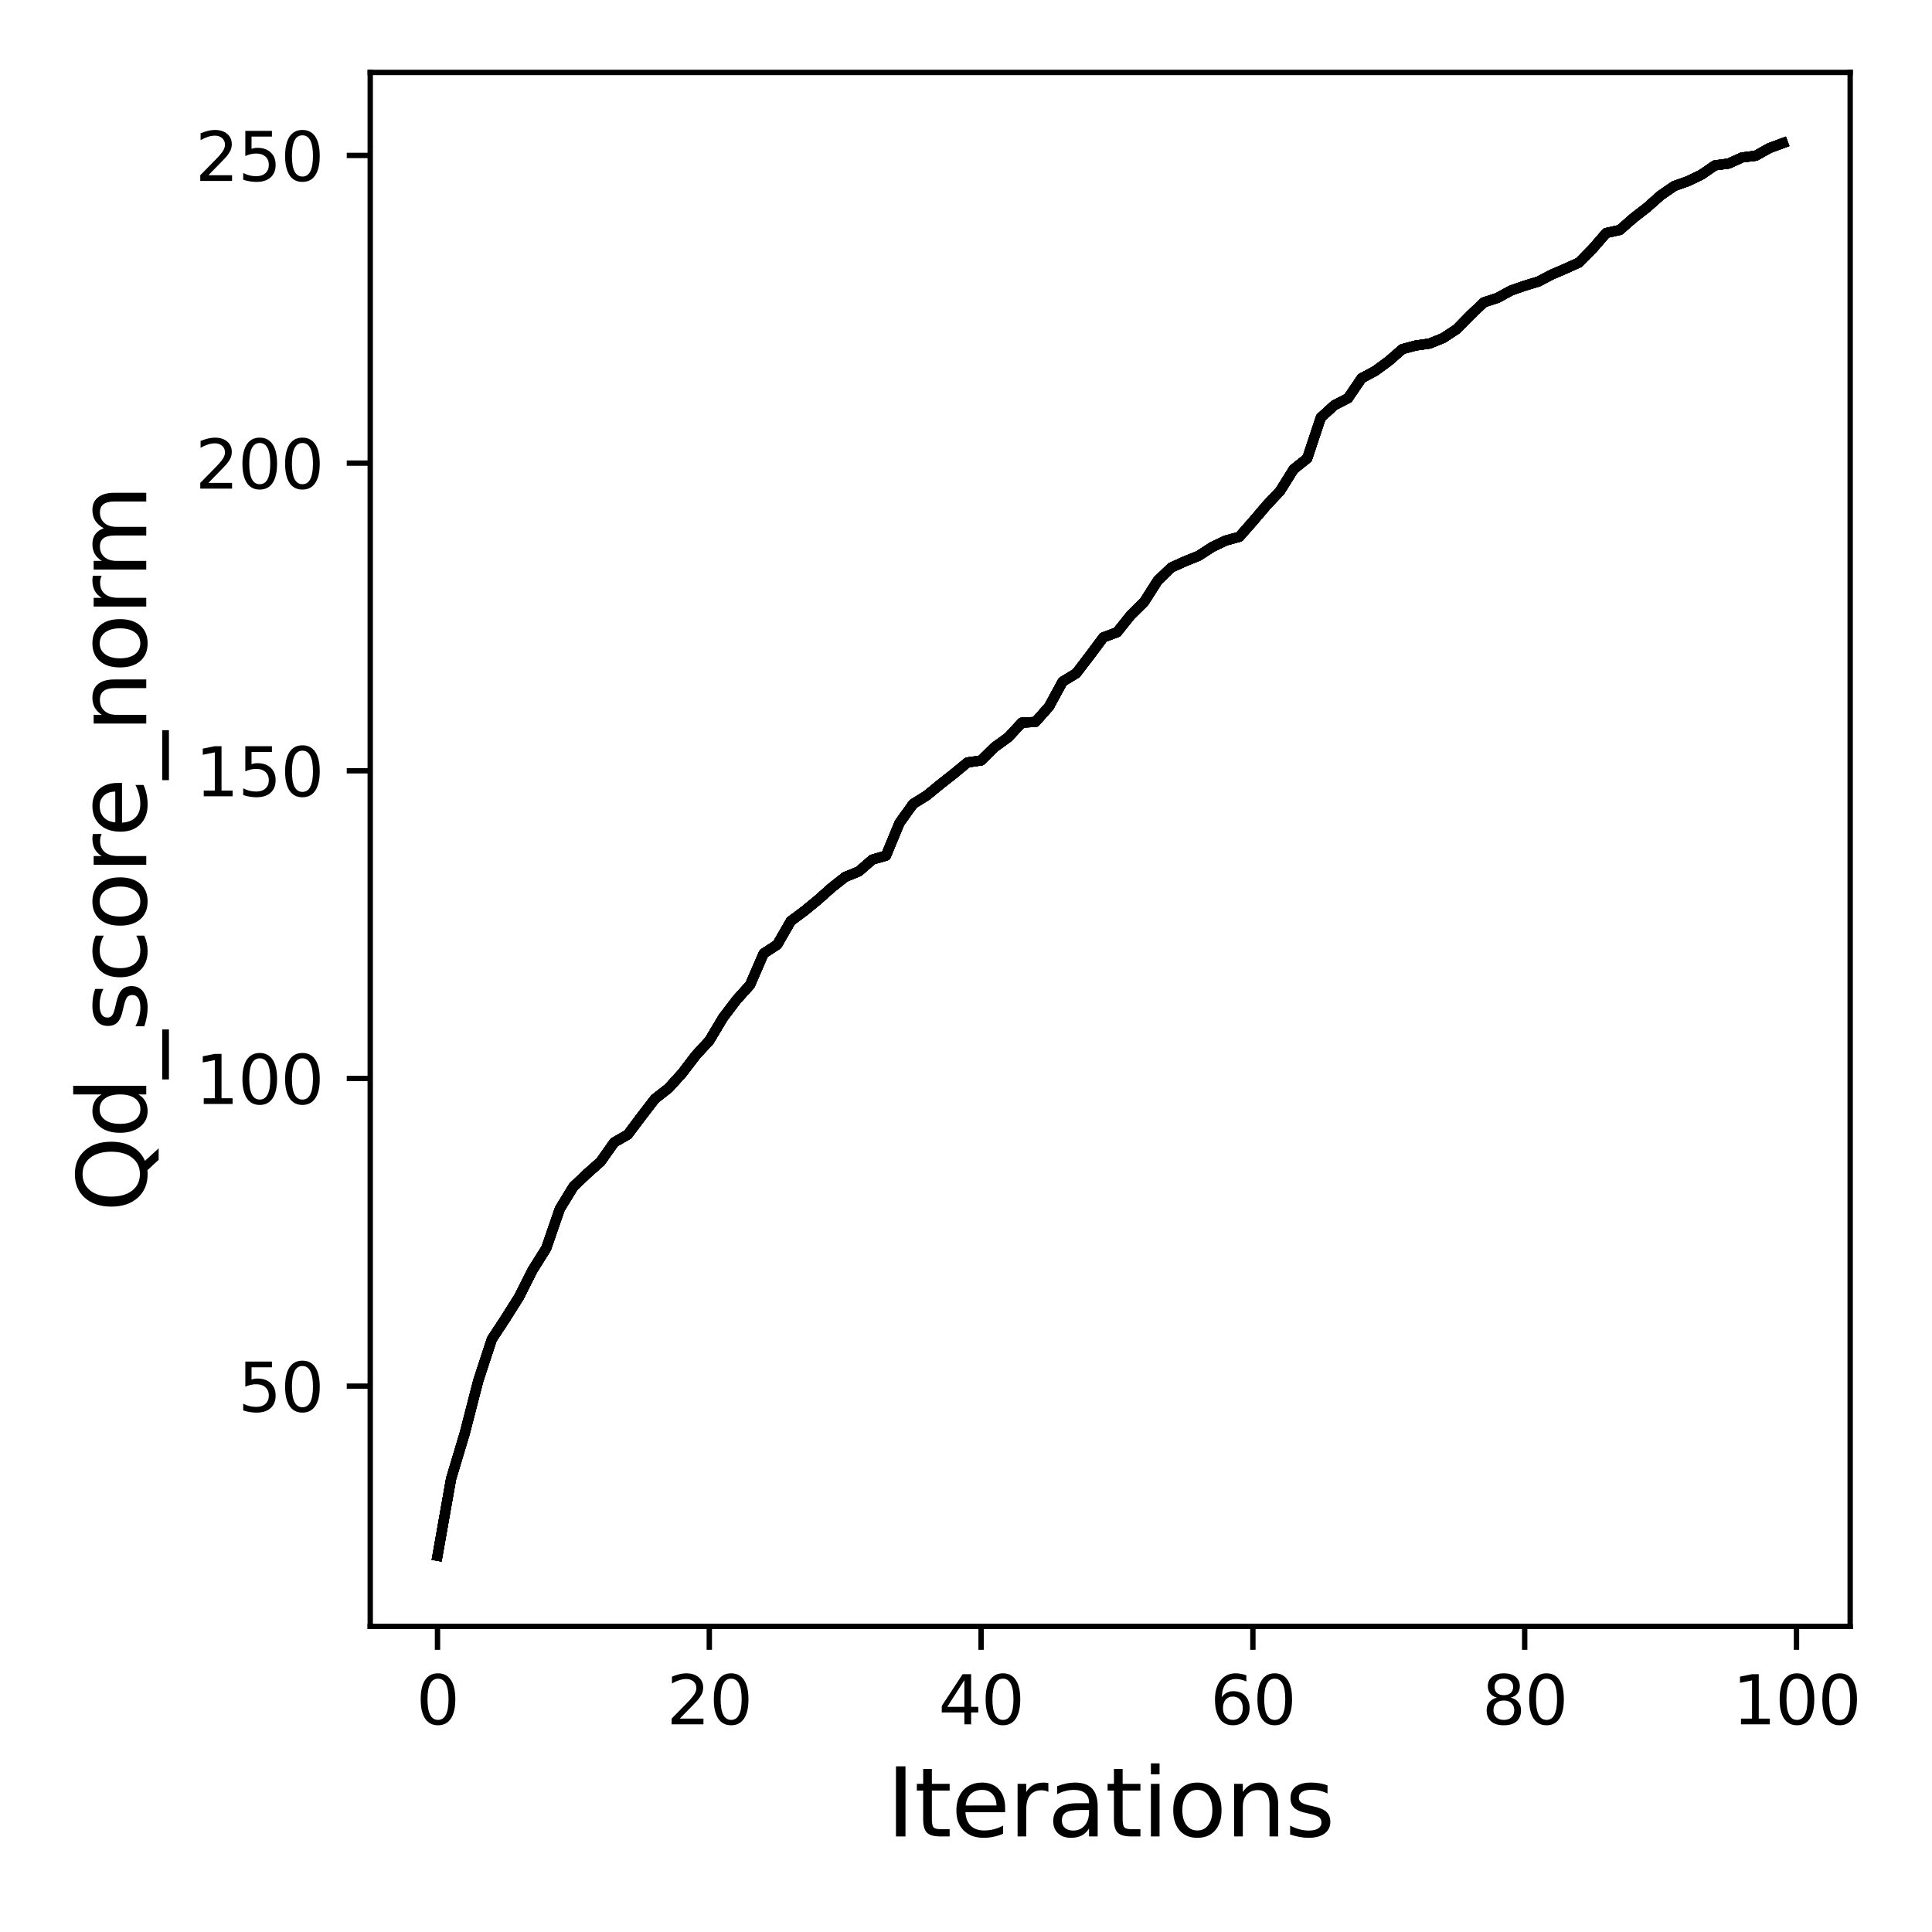 <?xml version="1.0" encoding="utf-8" standalone="no"?>
<!DOCTYPE svg PUBLIC "-//W3C//DTD SVG 1.1//EN"
  "http://www.w3.org/Graphics/SVG/1.1/DTD/svg11.dtd">
<svg xmlns:xlink="http://www.w3.org/1999/xlink" width="288pt" height="288pt" viewBox="0 0 288 288" xmlns="http://www.w3.org/2000/svg" version="1.1">
 <defs>
  <style type="text/css">*{stroke-linejoin: round; stroke-linecap: butt}</style>
 </defs>
 <g id="figure_1">
  <g id="patch_1">
   <path d="M 0 288 
L 288 288 
L 288 0 
L 0 0 
z
" style="fill: #ffffff"/>
  </g>
  <g id="axes_1">
   <g id="patch_2">
    <path d="M 55.19 242.44 
L 275.801 242.44 
L 275.801 10.8 
L 55.19 10.8 
z
" style="fill: #ffffff"/>
   </g>
   <g id="matplotlib.axis_1">
    <g id="xtick_1">
     <g id="line2d_1">
      <defs>
       <path id="mcd2c3b04ed" d="M 0 0 
L 0 3.5 
" style="stroke: #000000; stroke-width: 0.8"/>
      </defs>
      <g>
       <use xlink:href="#mcd2c3b04ed" x="65.218" y="242.44" style="stroke: #000000; stroke-width: 0.8"/>
      </g>
     </g>
     <g id="text_1">
      <!-- 0 -->
      <g transform="translate(62.037 257.038) scale(0.1 -0.1)">
       <defs>
        <path id="DejaVuSans-30" d="M 2034 4250 
Q 1547 4250 1301 3770 
Q 1056 3291 1056 2328 
Q 1056 1369 1301 889 
Q 1547 409 2034 409 
Q 2525 409 2770 889 
Q 3016 1369 3016 2328 
Q 3016 3291 2770 3770 
Q 2525 4250 2034 4250 
z
M 2034 4750 
Q 2819 4750 3233 4129 
Q 3647 3509 3647 2328 
Q 3647 1150 3233 529 
Q 2819 -91 2034 -91 
Q 1250 -91 836 529 
Q 422 1150 422 2328 
Q 422 3509 836 4129 
Q 1250 4750 2034 4750 
z
" transform="scale(0.016)"/>
       </defs>
       <use xlink:href="#DejaVuSans-30"/>
      </g>
     </g>
    </g>
    <g id="xtick_2">
     <g id="line2d_2">
      <g>
       <use xlink:href="#mcd2c3b04ed" x="105.734" y="242.44" style="stroke: #000000; stroke-width: 0.8"/>
      </g>
     </g>
     <g id="text_2">
      <!-- 20 -->
      <g transform="translate(99.371 257.038) scale(0.1 -0.1)">
       <defs>
        <path id="DejaVuSans-32" d="M 1228 531 
L 3431 531 
L 3431 0 
L 469 0 
L 469 531 
Q 828 903 1448 1529 
Q 2069 2156 2228 2338 
Q 2531 2678 2651 2914 
Q 2772 3150 2772 3378 
Q 2772 3750 2511 3984 
Q 2250 4219 1831 4219 
Q 1534 4219 1204 4116 
Q 875 4013 500 3803 
L 500 4441 
Q 881 4594 1212 4672 
Q 1544 4750 1819 4750 
Q 2544 4750 2975 4387 
Q 3406 4025 3406 3419 
Q 3406 3131 3298 2873 
Q 3191 2616 2906 2266 
Q 2828 2175 2409 1742 
Q 1991 1309 1228 531 
z
" transform="scale(0.016)"/>
       </defs>
       <use xlink:href="#DejaVuSans-32"/>
       <use xlink:href="#DejaVuSans-30" x="63.623"/>
      </g>
     </g>
    </g>
    <g id="xtick_3">
     <g id="line2d_3">
      <g>
       <use xlink:href="#mcd2c3b04ed" x="146.25" y="242.44" style="stroke: #000000; stroke-width: 0.8"/>
      </g>
     </g>
     <g id="text_3">
      <!-- 40 -->
      <g transform="translate(139.888 257.038) scale(0.1 -0.1)">
       <defs>
        <path id="DejaVuSans-34" d="M 2419 4116 
L 825 1625 
L 2419 1625 
L 2419 4116 
z
M 2253 4666 
L 3047 4666 
L 3047 1625 
L 3713 1625 
L 3713 1100 
L 3047 1100 
L 3047 0 
L 2419 0 
L 2419 1100 
L 313 1100 
L 313 1709 
L 2253 4666 
z
" transform="scale(0.016)"/>
       </defs>
       <use xlink:href="#DejaVuSans-34"/>
       <use xlink:href="#DejaVuSans-30" x="63.623"/>
      </g>
     </g>
    </g>
    <g id="xtick_4">
     <g id="line2d_4">
      <g>
       <use xlink:href="#mcd2c3b04ed" x="186.766" y="242.44" style="stroke: #000000; stroke-width: 0.8"/>
      </g>
     </g>
     <g id="text_4">
      <!-- 60 -->
      <g transform="translate(180.404 257.038) scale(0.1 -0.1)">
       <defs>
        <path id="DejaVuSans-36" d="M 2113 2584 
Q 1688 2584 1439 2293 
Q 1191 2003 1191 1497 
Q 1191 994 1439 701 
Q 1688 409 2113 409 
Q 2538 409 2786 701 
Q 3034 994 3034 1497 
Q 3034 2003 2786 2293 
Q 2538 2584 2113 2584 
z
M 3366 4563 
L 3366 3988 
Q 3128 4100 2886 4159 
Q 2644 4219 2406 4219 
Q 1781 4219 1451 3797 
Q 1122 3375 1075 2522 
Q 1259 2794 1537 2939 
Q 1816 3084 2150 3084 
Q 2853 3084 3261 2657 
Q 3669 2231 3669 1497 
Q 3669 778 3244 343 
Q 2819 -91 2113 -91 
Q 1303 -91 875 529 
Q 447 1150 447 2328 
Q 447 3434 972 4092 
Q 1497 4750 2381 4750 
Q 2619 4750 2861 4703 
Q 3103 4656 3366 4563 
z
" transform="scale(0.016)"/>
       </defs>
       <use xlink:href="#DejaVuSans-36"/>
       <use xlink:href="#DejaVuSans-30" x="63.623"/>
      </g>
     </g>
    </g>
    <g id="xtick_5">
     <g id="line2d_5">
      <g>
       <use xlink:href="#mcd2c3b04ed" x="227.283" y="242.44" style="stroke: #000000; stroke-width: 0.8"/>
      </g>
     </g>
     <g id="text_5">
      <!-- 80 -->
      <g transform="translate(220.92 257.038) scale(0.1 -0.1)">
       <defs>
        <path id="DejaVuSans-38" d="M 2034 2216 
Q 1584 2216 1326 1975 
Q 1069 1734 1069 1313 
Q 1069 891 1326 650 
Q 1584 409 2034 409 
Q 2484 409 2743 651 
Q 3003 894 3003 1313 
Q 3003 1734 2745 1975 
Q 2488 2216 2034 2216 
z
M 1403 2484 
Q 997 2584 770 2862 
Q 544 3141 544 3541 
Q 544 4100 942 4425 
Q 1341 4750 2034 4750 
Q 2731 4750 3128 4425 
Q 3525 4100 3525 3541 
Q 3525 3141 3298 2862 
Q 3072 2584 2669 2484 
Q 3125 2378 3379 2068 
Q 3634 1759 3634 1313 
Q 3634 634 3220 271 
Q 2806 -91 2034 -91 
Q 1263 -91 848 271 
Q 434 634 434 1313 
Q 434 1759 690 2068 
Q 947 2378 1403 2484 
z
M 1172 3481 
Q 1172 3119 1398 2916 
Q 1625 2713 2034 2713 
Q 2441 2713 2670 2916 
Q 2900 3119 2900 3481 
Q 2900 3844 2670 4047 
Q 2441 4250 2034 4250 
Q 1625 4250 1398 4047 
Q 1172 3844 1172 3481 
z
" transform="scale(0.016)"/>
       </defs>
       <use xlink:href="#DejaVuSans-38"/>
       <use xlink:href="#DejaVuSans-30" x="63.623"/>
      </g>
     </g>
    </g>
    <g id="xtick_6">
     <g id="line2d_6">
      <g>
       <use xlink:href="#mcd2c3b04ed" x="267.799" y="242.44" style="stroke: #000000; stroke-width: 0.8"/>
      </g>
     </g>
     <g id="text_6">
      <!-- 100 -->
      <g transform="translate(258.255 257.038) scale(0.1 -0.1)">
       <defs>
        <path id="DejaVuSans-31" d="M 794 531 
L 1825 531 
L 1825 4091 
L 703 3866 
L 703 4441 
L 1819 4666 
L 2450 4666 
L 2450 531 
L 3481 531 
L 3481 0 
L 794 0 
L 794 531 
z
" transform="scale(0.016)"/>
       </defs>
       <use xlink:href="#DejaVuSans-31"/>
       <use xlink:href="#DejaVuSans-30" x="63.623"/>
       <use xlink:href="#DejaVuSans-30" x="127.246"/>
      </g>
     </g>
    </g>
    <g id="text_7">
     <!-- Iterations -->
     <g transform="translate(132.157 273.756) scale(0.14 -0.14)">
      <defs>
       <path id="DejaVuSans-49" d="M 628 4666 
L 1259 4666 
L 1259 0 
L 628 0 
L 628 4666 
z
" transform="scale(0.016)"/>
       <path id="DejaVuSans-74" d="M 1172 4494 
L 1172 3500 
L 2356 3500 
L 2356 3053 
L 1172 3053 
L 1172 1153 
Q 1172 725 1289 603 
Q 1406 481 1766 481 
L 2356 481 
L 2356 0 
L 1766 0 
Q 1100 0 847 248 
Q 594 497 594 1153 
L 594 3053 
L 172 3053 
L 172 3500 
L 594 3500 
L 594 4494 
L 1172 4494 
z
" transform="scale(0.016)"/>
       <path id="DejaVuSans-65" d="M 3597 1894 
L 3597 1613 
L 953 1613 
Q 991 1019 1311 708 
Q 1631 397 2203 397 
Q 2534 397 2845 478 
Q 3156 559 3463 722 
L 3463 178 
Q 3153 47 2828 -22 
Q 2503 -91 2169 -91 
Q 1331 -91 842 396 
Q 353 884 353 1716 
Q 353 2575 817 3079 
Q 1281 3584 2069 3584 
Q 2775 3584 3186 3129 
Q 3597 2675 3597 1894 
z
M 3022 2063 
Q 3016 2534 2758 2815 
Q 2500 3097 2075 3097 
Q 1594 3097 1305 2825 
Q 1016 2553 972 2059 
L 3022 2063 
z
" transform="scale(0.016)"/>
       <path id="DejaVuSans-72" d="M 2631 2963 
Q 2534 3019 2420 3045 
Q 2306 3072 2169 3072 
Q 1681 3072 1420 2755 
Q 1159 2438 1159 1844 
L 1159 0 
L 581 0 
L 581 3500 
L 1159 3500 
L 1159 2956 
Q 1341 3275 1631 3429 
Q 1922 3584 2338 3584 
Q 2397 3584 2469 3576 
Q 2541 3569 2628 3553 
L 2631 2963 
z
" transform="scale(0.016)"/>
       <path id="DejaVuSans-61" d="M 2194 1759 
Q 1497 1759 1228 1600 
Q 959 1441 959 1056 
Q 959 750 1161 570 
Q 1363 391 1709 391 
Q 2188 391 2477 730 
Q 2766 1069 2766 1631 
L 2766 1759 
L 2194 1759 
z
M 3341 1997 
L 3341 0 
L 2766 0 
L 2766 531 
Q 2569 213 2275 61 
Q 1981 -91 1556 -91 
Q 1019 -91 701 211 
Q 384 513 384 1019 
Q 384 1609 779 1909 
Q 1175 2209 1959 2209 
L 2766 2209 
L 2766 2266 
Q 2766 2663 2505 2880 
Q 2244 3097 1772 3097 
Q 1472 3097 1187 3025 
Q 903 2953 641 2809 
L 641 3341 
Q 956 3463 1253 3523 
Q 1550 3584 1831 3584 
Q 2591 3584 2966 3190 
Q 3341 2797 3341 1997 
z
" transform="scale(0.016)"/>
       <path id="DejaVuSans-69" d="M 603 3500 
L 1178 3500 
L 1178 0 
L 603 0 
L 603 3500 
z
M 603 4863 
L 1178 4863 
L 1178 4134 
L 603 4134 
L 603 4863 
z
" transform="scale(0.016)"/>
       <path id="DejaVuSans-6f" d="M 1959 3097 
Q 1497 3097 1228 2736 
Q 959 2375 959 1747 
Q 959 1119 1226 758 
Q 1494 397 1959 397 
Q 2419 397 2687 759 
Q 2956 1122 2956 1747 
Q 2956 2369 2687 2733 
Q 2419 3097 1959 3097 
z
M 1959 3584 
Q 2709 3584 3137 3096 
Q 3566 2609 3566 1747 
Q 3566 888 3137 398 
Q 2709 -91 1959 -91 
Q 1206 -91 779 398 
Q 353 888 353 1747 
Q 353 2609 779 3096 
Q 1206 3584 1959 3584 
z
" transform="scale(0.016)"/>
       <path id="DejaVuSans-6e" d="M 3513 2113 
L 3513 0 
L 2938 0 
L 2938 2094 
Q 2938 2591 2744 2837 
Q 2550 3084 2163 3084 
Q 1697 3084 1428 2787 
Q 1159 2491 1159 1978 
L 1159 0 
L 581 0 
L 581 3500 
L 1159 3500 
L 1159 2956 
Q 1366 3272 1645 3428 
Q 1925 3584 2291 3584 
Q 2894 3584 3203 3211 
Q 3513 2838 3513 2113 
z
" transform="scale(0.016)"/>
       <path id="DejaVuSans-73" d="M 2834 3397 
L 2834 2853 
Q 2591 2978 2328 3040 
Q 2066 3103 1784 3103 
Q 1356 3103 1142 2972 
Q 928 2841 928 2578 
Q 928 2378 1081 2264 
Q 1234 2150 1697 2047 
L 1894 2003 
Q 2506 1872 2764 1633 
Q 3022 1394 3022 966 
Q 3022 478 2636 193 
Q 2250 -91 1575 -91 
Q 1294 -91 989 -36 
Q 684 19 347 128 
L 347 722 
Q 666 556 975 473 
Q 1284 391 1588 391 
Q 1994 391 2212 530 
Q 2431 669 2431 922 
Q 2431 1156 2273 1281 
Q 2116 1406 1581 1522 
L 1381 1569 
Q 847 1681 609 1914 
Q 372 2147 372 2553 
Q 372 3047 722 3315 
Q 1072 3584 1716 3584 
Q 2034 3584 2315 3537 
Q 2597 3491 2834 3397 
z
" transform="scale(0.016)"/>
      </defs>
      <use xlink:href="#DejaVuSans-49"/>
      <use xlink:href="#DejaVuSans-74" x="29.492"/>
      <use xlink:href="#DejaVuSans-65" x="68.701"/>
      <use xlink:href="#DejaVuSans-72" x="130.225"/>
      <use xlink:href="#DejaVuSans-61" x="171.338"/>
      <use xlink:href="#DejaVuSans-74" x="232.617"/>
      <use xlink:href="#DejaVuSans-69" x="271.826"/>
      <use xlink:href="#DejaVuSans-6f" x="299.609"/>
      <use xlink:href="#DejaVuSans-6e" x="360.791"/>
      <use xlink:href="#DejaVuSans-73" x="424.17"/>
     </g>
    </g>
   </g>
   <g id="matplotlib.axis_2">
    <g id="ytick_1">
     <g id="line2d_7">
      <defs>
       <path id="m777d949493" d="M 0 0 
L -3.5 0 
" style="stroke: #000000; stroke-width: 0.8"/>
      </defs>
      <g>
       <use xlink:href="#m777d949493" x="55.19" y="206.63" style="stroke: #000000; stroke-width: 0.8"/>
      </g>
     </g>
     <g id="text_8">
      <!-- 50 -->
      <g transform="translate(35.465 210.43) scale(0.1 -0.1)">
       <defs>
        <path id="DejaVuSans-35" d="M 691 4666 
L 3169 4666 
L 3169 4134 
L 1269 4134 
L 1269 2991 
Q 1406 3038 1543 3061 
Q 1681 3084 1819 3084 
Q 2600 3084 3056 2656 
Q 3513 2228 3513 1497 
Q 3513 744 3044 326 
Q 2575 -91 1722 -91 
Q 1428 -91 1123 -41 
Q 819 9 494 109 
L 494 744 
Q 775 591 1075 516 
Q 1375 441 1709 441 
Q 2250 441 2565 725 
Q 2881 1009 2881 1497 
Q 2881 1984 2565 2268 
Q 2250 2553 1709 2553 
Q 1456 2553 1204 2497 
Q 953 2441 691 2322 
L 691 4666 
z
" transform="scale(0.016)"/>
       </defs>
       <use xlink:href="#DejaVuSans-35"/>
       <use xlink:href="#DejaVuSans-30" x="63.623"/>
      </g>
     </g>
    </g>
    <g id="ytick_2">
     <g id="line2d_8">
      <g>
       <use xlink:href="#m777d949493" x="55.19" y="160.766" style="stroke: #000000; stroke-width: 0.8"/>
      </g>
     </g>
     <g id="text_9">
      <!-- 100 -->
      <g transform="translate(29.102 164.565) scale(0.1 -0.1)">
       <use xlink:href="#DejaVuSans-31"/>
       <use xlink:href="#DejaVuSans-30" x="63.623"/>
       <use xlink:href="#DejaVuSans-30" x="127.246"/>
      </g>
     </g>
    </g>
    <g id="ytick_3">
     <g id="line2d_9">
      <g>
       <use xlink:href="#m777d949493" x="55.19" y="114.902" style="stroke: #000000; stroke-width: 0.8"/>
      </g>
     </g>
     <g id="text_10">
      <!-- 150 -->
      <g transform="translate(29.102 118.701) scale(0.1 -0.1)">
       <use xlink:href="#DejaVuSans-31"/>
       <use xlink:href="#DejaVuSans-35" x="63.623"/>
       <use xlink:href="#DejaVuSans-30" x="127.246"/>
      </g>
     </g>
    </g>
    <g id="ytick_4">
     <g id="line2d_10">
      <g>
       <use xlink:href="#m777d949493" x="55.19" y="69.037" style="stroke: #000000; stroke-width: 0.8"/>
      </g>
     </g>
     <g id="text_11">
      <!-- 200 -->
      <g transform="translate(29.102 72.836) scale(0.1 -0.1)">
       <use xlink:href="#DejaVuSans-32"/>
       <use xlink:href="#DejaVuSans-30" x="63.623"/>
       <use xlink:href="#DejaVuSans-30" x="127.246"/>
      </g>
     </g>
    </g>
    <g id="ytick_5">
     <g id="line2d_11">
      <g>
       <use xlink:href="#m777d949493" x="55.19" y="23.173" style="stroke: #000000; stroke-width: 0.8"/>
      </g>
     </g>
     <g id="text_12">
      <!-- 250 -->
      <g transform="translate(29.102 26.972) scale(0.1 -0.1)">
       <use xlink:href="#DejaVuSans-32"/>
       <use xlink:href="#DejaVuSans-35" x="63.623"/>
       <use xlink:href="#DejaVuSans-30" x="127.246"/>
      </g>
     </g>
    </g>
    <g id="text_13">
     <!-- Qd_score_norm -->
     <g transform="translate(21.802 180.673) rotate(-90) scale(0.14 -0.14)">
      <defs>
       <path id="DejaVuSans-51" d="M 2522 4238 
Q 1834 4238 1429 3725 
Q 1025 3213 1025 2328 
Q 1025 1447 1429 934 
Q 1834 422 2522 422 
Q 3209 422 3611 934 
Q 4013 1447 4013 2328 
Q 4013 3213 3611 3725 
Q 3209 4238 2522 4238 
z
M 3406 84 
L 4238 -825 
L 3475 -825 
L 2784 -78 
Q 2681 -84 2626 -87 
Q 2572 -91 2522 -91 
Q 1538 -91 948 567 
Q 359 1225 359 2328 
Q 359 3434 948 4092 
Q 1538 4750 2522 4750 
Q 3503 4750 4090 4092 
Q 4678 3434 4678 2328 
Q 4678 1516 4351 937 
Q 4025 359 3406 84 
z
" transform="scale(0.016)"/>
       <path id="DejaVuSans-64" d="M 2906 2969 
L 2906 4863 
L 3481 4863 
L 3481 0 
L 2906 0 
L 2906 525 
Q 2725 213 2448 61 
Q 2172 -91 1784 -91 
Q 1150 -91 751 415 
Q 353 922 353 1747 
Q 353 2572 751 3078 
Q 1150 3584 1784 3584 
Q 2172 3584 2448 3432 
Q 2725 3281 2906 2969 
z
M 947 1747 
Q 947 1113 1208 752 
Q 1469 391 1925 391 
Q 2381 391 2643 752 
Q 2906 1113 2906 1747 
Q 2906 2381 2643 2742 
Q 2381 3103 1925 3103 
Q 1469 3103 1208 2742 
Q 947 2381 947 1747 
z
" transform="scale(0.016)"/>
       <path id="DejaVuSans-5f" d="M 3263 -1063 
L 3263 -1509 
L -63 -1509 
L -63 -1063 
L 3263 -1063 
z
" transform="scale(0.016)"/>
       <path id="DejaVuSans-63" d="M 3122 3366 
L 3122 2828 
Q 2878 2963 2633 3030 
Q 2388 3097 2138 3097 
Q 1578 3097 1268 2742 
Q 959 2388 959 1747 
Q 959 1106 1268 751 
Q 1578 397 2138 397 
Q 2388 397 2633 464 
Q 2878 531 3122 666 
L 3122 134 
Q 2881 22 2623 -34 
Q 2366 -91 2075 -91 
Q 1284 -91 818 406 
Q 353 903 353 1747 
Q 353 2603 823 3093 
Q 1294 3584 2113 3584 
Q 2378 3584 2631 3529 
Q 2884 3475 3122 3366 
z
" transform="scale(0.016)"/>
       <path id="DejaVuSans-6d" d="M 3328 2828 
Q 3544 3216 3844 3400 
Q 4144 3584 4550 3584 
Q 5097 3584 5394 3201 
Q 5691 2819 5691 2113 
L 5691 0 
L 5113 0 
L 5113 2094 
Q 5113 2597 4934 2840 
Q 4756 3084 4391 3084 
Q 3944 3084 3684 2787 
Q 3425 2491 3425 1978 
L 3425 0 
L 2847 0 
L 2847 2094 
Q 2847 2600 2669 2842 
Q 2491 3084 2119 3084 
Q 1678 3084 1418 2786 
Q 1159 2488 1159 1978 
L 1159 0 
L 581 0 
L 581 3500 
L 1159 3500 
L 1159 2956 
Q 1356 3278 1631 3431 
Q 1906 3584 2284 3584 
Q 2666 3584 2933 3390 
Q 3200 3197 3328 2828 
z
" transform="scale(0.016)"/>
      </defs>
      <use xlink:href="#DejaVuSans-51"/>
      <use xlink:href="#DejaVuSans-64" x="78.711"/>
      <use xlink:href="#DejaVuSans-5f" x="142.188"/>
      <use xlink:href="#DejaVuSans-73" x="192.188"/>
      <use xlink:href="#DejaVuSans-63" x="244.287"/>
      <use xlink:href="#DejaVuSans-6f" x="299.268"/>
      <use xlink:href="#DejaVuSans-72" x="360.449"/>
      <use xlink:href="#DejaVuSans-65" x="399.312"/>
      <use xlink:href="#DejaVuSans-5f" x="460.836"/>
      <use xlink:href="#DejaVuSans-6e" x="510.836"/>
      <use xlink:href="#DejaVuSans-6f" x="574.215"/>
      <use xlink:href="#DejaVuSans-72" x="635.396"/>
      <use xlink:href="#DejaVuSans-6d" x="674.76"/>
     </g>
    </g>
   </g>
   <g id="line2d_12">
    <path d="M 65.218 231.911 
L 67.244 220.436 
L 69.269 213.694 
L 71.295 205.823 
L 73.321 199.632 
L 75.347 196.549 
L 77.373 193.33 
L 79.398 189.312 
L 81.424 186.083 
L 83.45 180.213 
L 85.476 176.892 
L 87.502 174.966 
L 89.528 173.168 
L 91.553 170.297 
L 93.579 169.132 
L 95.605 166.435 
L 97.631 163.802 
L 99.657 162.215 
L 101.682 159.986 
L 103.708 157.326 
L 105.734 155.134 
L 107.76 151.74 
L 109.786 149.061 
L 111.811 146.814 
L 113.837 142.136 
L 115.863 140.815 
L 117.889 137.293 
L 119.915 135.788 
L 121.94 134.128 
L 123.966 132.321 
L 125.992 130.725 
L 128.018 129.899 
L 130.044 128.138 
L 132.07 127.551 
L 134.095 122.662 
L 136.121 119.837 
L 138.147 118.58 
L 140.173 116.92 
L 142.199 115.324 
L 144.224 113.654 
L 146.25 113.361 
L 148.276 111.37 
L 150.302 109.902 
L 152.328 107.719 
L 154.353 107.618 
L 156.379 105.325 
L 158.405 101.601 
L 160.431 100.372 
L 162.457 97.721 
L 164.483 95.006 
L 166.508 94.253 
L 168.534 91.731 
L 170.56 89.722 
L 172.586 86.539 
L 174.612 84.594 
L 176.637 83.677 
L 178.663 82.861 
L 180.689 81.549 
L 182.715 80.577 
L 184.741 80.026 
L 186.766 77.724 
L 188.792 75.339 
L 190.818 73.193 
L 192.844 69.945 
L 194.87 68.322 
L 196.896 62.24 
L 198.921 60.396 
L 200.947 59.36 
L 202.973 56.379 
L 204.999 55.296 
L 207.025 53.81 
L 209.05 52.04 
L 211.076 51.499 
L 213.102 51.214 
L 215.128 50.389 
L 217.154 49.059 
L 219.179 46.995 
L 221.205 45.069 
L 223.231 44.408 
L 225.257 43.298 
L 227.283 42.592 
L 229.308 41.977 
L 231.334 40.922 
L 233.36 40.051 
L 235.386 39.134 
L 237.412 37.07 
L 239.438 34.731 
L 241.463 34.281 
L 243.489 32.502 
L 245.515 30.933 
L 247.541 29.135 
L 249.567 27.732 
L 251.592 27.016 
L 253.618 26.044 
L 255.644 24.65 
L 257.67 24.384 
L 259.696 23.466 
L 261.721 23.219 
L 263.747 22.081 
L 265.773 21.329 
" clip-path="url(#pfa94d368e6)" style="fill: none; stroke: #000000; stroke-width: 1.5; stroke-linecap: square"/>
   </g>
   <g id="line2d_13">
    <path d="M 65.218 231.911 
L 67.244 220.436 
L 69.269 213.694 
L 71.295 205.823 
L 73.321 199.632 
L 75.347 196.549 
L 77.373 193.33 
L 79.398 189.312 
L 81.424 186.083 
L 83.45 180.213 
L 85.476 176.892 
L 87.502 174.966 
L 89.528 173.168 
L 91.553 170.297 
L 93.579 169.132 
L 95.605 166.435 
L 97.631 163.802 
L 99.657 162.215 
L 101.682 159.986 
L 103.708 157.326 
L 105.734 155.134 
L 107.76 151.74 
L 109.786 149.061 
L 111.811 146.814 
L 113.837 142.136 
L 115.863 140.815 
L 117.889 137.293 
L 119.915 135.788 
L 121.94 134.128 
L 123.966 132.321 
L 125.992 130.725 
L 128.018 129.899 
L 130.044 128.138 
L 132.07 127.551 
L 134.095 122.662 
L 136.121 119.837 
L 138.147 118.58 
L 140.173 116.92 
L 142.199 115.324 
L 144.224 113.654 
L 146.25 113.361 
L 148.276 111.37 
L 150.302 109.902 
L 152.328 107.719 
L 154.353 107.618 
L 156.379 105.325 
L 158.405 101.601 
L 160.431 100.372 
L 162.457 97.721 
L 164.483 95.006 
L 166.508 94.253 
L 168.534 91.731 
L 170.56 89.722 
L 172.586 86.539 
L 174.612 84.594 
L 176.637 83.677 
L 178.663 82.861 
L 180.689 81.549 
L 182.715 80.577 
L 184.741 80.026 
L 186.766 77.724 
L 188.792 75.339 
L 190.818 73.193 
L 192.844 69.945 
L 194.87 68.322 
L 196.896 62.24 
L 198.921 60.396 
L 200.947 59.36 
L 202.973 56.379 
L 204.999 55.296 
L 207.025 53.81 
L 209.05 52.04 
L 211.076 51.499 
L 213.102 51.214 
L 215.128 50.389 
L 217.154 49.059 
L 219.179 46.995 
L 221.205 45.069 
L 223.231 44.408 
L 225.257 43.298 
L 227.283 42.592 
L 229.308 41.977 
L 231.334 40.922 
L 233.36 40.051 
L 235.386 39.134 
L 237.412 37.07 
L 239.438 34.731 
L 241.463 34.281 
L 243.489 32.502 
L 245.515 30.933 
L 247.541 29.135 
L 249.567 27.732 
L 251.592 27.016 
L 253.618 26.044 
L 255.644 24.65 
L 257.67 24.384 
L 259.696 23.466 
L 261.721 23.219 
L 263.747 22.081 
L 265.773 21.329 
" clip-path="url(#pfa94d368e6)" style="fill: none; stroke: #000000; stroke-width: 1.5; stroke-linecap: square"/>
   </g>
   <g id="line2d_14">
    <path d="M 65.218 231.911 
L 67.244 220.436 
L 69.269 213.694 
L 71.295 205.823 
L 73.321 199.632 
L 75.347 196.549 
L 77.373 193.33 
L 79.398 189.312 
L 81.424 186.083 
L 83.45 180.213 
L 85.476 176.892 
L 87.502 174.966 
L 89.528 173.168 
L 91.553 170.297 
L 93.579 169.132 
L 95.605 166.435 
L 97.631 163.802 
L 99.657 162.215 
L 101.682 159.986 
L 103.708 157.326 
L 105.734 155.134 
L 107.76 151.74 
L 109.786 149.061 
L 111.811 146.814 
L 113.837 142.136 
L 115.863 140.815 
L 117.889 137.293 
L 119.915 135.788 
L 121.94 134.128 
L 123.966 132.321 
L 125.992 130.725 
L 128.018 129.899 
L 130.044 128.138 
L 132.07 127.551 
L 134.095 122.662 
L 136.121 119.837 
L 138.147 118.58 
L 140.173 116.92 
L 142.199 115.324 
L 144.224 113.654 
L 146.25 113.361 
L 148.276 111.37 
L 150.302 109.902 
L 152.328 107.719 
L 154.353 107.618 
L 156.379 105.325 
L 158.405 101.601 
L 160.431 100.372 
L 162.457 97.721 
L 164.483 95.006 
L 166.508 94.253 
L 168.534 91.731 
L 170.56 89.722 
L 172.586 86.539 
L 174.612 84.594 
L 176.637 83.677 
L 178.663 82.861 
L 180.689 81.549 
L 182.715 80.577 
L 184.741 80.026 
L 186.766 77.724 
L 188.792 75.339 
L 190.818 73.193 
L 192.844 69.945 
L 194.87 68.322 
L 196.896 62.24 
L 198.921 60.396 
L 200.947 59.36 
L 202.973 56.379 
L 204.999 55.296 
L 207.025 53.81 
L 209.05 52.04 
L 211.076 51.499 
L 213.102 51.214 
L 215.128 50.389 
L 217.154 49.059 
L 219.179 46.995 
L 221.205 45.069 
L 223.231 44.408 
L 225.257 43.298 
L 227.283 42.592 
L 229.308 41.977 
L 231.334 40.922 
L 233.36 40.051 
L 235.386 39.134 
L 237.412 37.07 
L 239.438 34.731 
L 241.463 34.281 
L 243.489 32.502 
L 245.515 30.933 
L 247.541 29.135 
L 249.567 27.732 
L 251.592 27.016 
L 253.618 26.044 
L 255.644 24.65 
L 257.67 24.384 
L 259.696 23.466 
L 261.721 23.219 
L 263.747 22.081 
L 265.773 21.329 
" clip-path="url(#pfa94d368e6)" style="fill: none; stroke: #000000; stroke-width: 1.5; stroke-linecap: square"/>
   </g>
   <g id="line2d_15">
    <path d="M 65.218 231.911 
L 67.244 220.436 
L 69.269 213.694 
L 71.295 205.823 
L 73.321 199.632 
L 75.347 196.549 
L 77.373 193.33 
L 79.398 189.312 
L 81.424 186.083 
L 83.45 180.213 
L 85.476 176.892 
L 87.502 174.966 
L 89.528 173.168 
L 91.553 170.297 
L 93.579 169.132 
L 95.605 166.435 
L 97.631 163.802 
L 99.657 162.215 
L 101.682 159.986 
L 103.708 157.326 
L 105.734 155.134 
L 107.76 151.74 
L 109.786 149.061 
L 111.811 146.814 
L 113.837 142.136 
L 115.863 140.815 
L 117.889 137.293 
L 119.915 135.788 
L 121.94 134.128 
L 123.966 132.321 
L 125.992 130.725 
L 128.018 129.899 
L 130.044 128.138 
L 132.07 127.551 
L 134.095 122.662 
L 136.121 119.837 
L 138.147 118.58 
L 140.173 116.92 
L 142.199 115.324 
L 144.224 113.654 
L 146.25 113.361 
L 148.276 111.37 
L 150.302 109.902 
L 152.328 107.719 
L 154.353 107.618 
L 156.379 105.325 
L 158.405 101.601 
L 160.431 100.372 
L 162.457 97.721 
L 164.483 95.006 
L 166.508 94.253 
L 168.534 91.731 
L 170.56 89.722 
L 172.586 86.539 
L 174.612 84.594 
L 176.637 83.677 
L 178.663 82.861 
L 180.689 81.549 
L 182.715 80.577 
L 184.741 80.026 
L 186.766 77.724 
L 188.792 75.339 
L 190.818 73.193 
L 192.844 69.945 
L 194.87 68.322 
L 196.896 62.24 
L 198.921 60.396 
L 200.947 59.36 
L 202.973 56.379 
L 204.999 55.296 
L 207.025 53.81 
L 209.05 52.04 
L 211.076 51.499 
L 213.102 51.214 
L 215.128 50.389 
L 217.154 49.059 
L 219.179 46.995 
L 221.205 45.069 
L 223.231 44.408 
L 225.257 43.298 
L 227.283 42.592 
L 229.308 41.977 
L 231.334 40.922 
L 233.36 40.051 
L 235.386 39.134 
L 237.412 37.07 
L 239.438 34.731 
L 241.463 34.281 
L 243.489 32.502 
L 245.515 30.933 
L 247.541 29.135 
L 249.567 27.732 
L 251.592 27.016 
L 253.618 26.044 
L 255.644 24.65 
L 257.67 24.384 
L 259.696 23.466 
L 261.721 23.219 
L 263.747 22.081 
L 265.773 21.329 
" clip-path="url(#pfa94d368e6)" style="fill: none; stroke: #000000; stroke-width: 1.5; stroke-linecap: square"/>
   </g>
   <g id="line2d_16">
    <path d="M 65.218 231.911 
L 67.244 220.436 
L 69.269 213.694 
L 71.295 205.823 
L 73.321 199.632 
L 75.347 196.549 
L 77.373 193.33 
L 79.398 189.312 
L 81.424 186.083 
L 83.45 180.213 
L 85.476 176.892 
L 87.502 174.966 
L 89.528 173.168 
L 91.553 170.297 
L 93.579 169.132 
L 95.605 166.435 
L 97.631 163.802 
L 99.657 162.215 
L 101.682 159.986 
L 103.708 157.326 
L 105.734 155.134 
L 107.76 151.74 
L 109.786 149.061 
L 111.811 146.814 
L 113.837 142.136 
L 115.863 140.815 
L 117.889 137.293 
L 119.915 135.788 
L 121.94 134.128 
L 123.966 132.321 
L 125.992 130.725 
L 128.018 129.899 
L 130.044 128.138 
L 132.07 127.551 
L 134.095 122.662 
L 136.121 119.837 
L 138.147 118.58 
L 140.173 116.92 
L 142.199 115.324 
L 144.224 113.654 
L 146.25 113.361 
L 148.276 111.37 
L 150.302 109.902 
L 152.328 107.719 
L 154.353 107.618 
L 156.379 105.325 
L 158.405 101.601 
L 160.431 100.372 
L 162.457 97.721 
L 164.483 95.006 
L 166.508 94.253 
L 168.534 91.731 
L 170.56 89.722 
L 172.586 86.539 
L 174.612 84.594 
L 176.637 83.677 
L 178.663 82.861 
L 180.689 81.549 
L 182.715 80.577 
L 184.741 80.026 
L 186.766 77.724 
L 188.792 75.339 
L 190.818 73.193 
L 192.844 69.945 
L 194.87 68.322 
L 196.896 62.24 
L 198.921 60.396 
L 200.947 59.36 
L 202.973 56.379 
L 204.999 55.296 
L 207.025 53.81 
L 209.05 52.04 
L 211.076 51.499 
L 213.102 51.214 
L 215.128 50.389 
L 217.154 49.059 
L 219.179 46.995 
L 221.205 45.069 
L 223.231 44.408 
L 225.257 43.298 
L 227.283 42.592 
L 229.308 41.977 
L 231.334 40.922 
L 233.36 40.051 
L 235.386 39.134 
L 237.412 37.07 
L 239.438 34.731 
L 241.463 34.281 
L 243.489 32.502 
L 245.515 30.933 
L 247.541 29.135 
L 249.567 27.732 
L 251.592 27.016 
L 253.618 26.044 
L 255.644 24.65 
L 257.67 24.384 
L 259.696 23.466 
L 261.721 23.219 
L 263.747 22.081 
L 265.773 21.329 
" clip-path="url(#pfa94d368e6)" style="fill: none; stroke: #000000; stroke-width: 1.5; stroke-linecap: square"/>
   </g>
   <g id="line2d_17">
    <path d="M 65.218 231.911 
L 67.244 220.436 
L 69.269 213.694 
L 71.295 205.823 
L 73.321 199.632 
L 75.347 196.549 
L 77.373 193.33 
L 79.398 189.312 
L 81.424 186.083 
L 83.45 180.213 
L 85.476 176.892 
L 87.502 174.966 
L 89.528 173.168 
L 91.553 170.297 
L 93.579 169.132 
L 95.605 166.435 
L 97.631 163.802 
L 99.657 162.215 
L 101.682 159.986 
L 103.708 157.326 
L 105.734 155.134 
L 107.76 151.74 
L 109.786 149.061 
L 111.811 146.814 
L 113.837 142.136 
L 115.863 140.815 
L 117.889 137.293 
L 119.915 135.788 
L 121.94 134.128 
L 123.966 132.321 
L 125.992 130.725 
L 128.018 129.899 
L 130.044 128.138 
L 132.07 127.551 
L 134.095 122.662 
L 136.121 119.837 
L 138.147 118.58 
L 140.173 116.92 
L 142.199 115.324 
L 144.224 113.654 
L 146.25 113.361 
L 148.276 111.37 
L 150.302 109.902 
L 152.328 107.719 
L 154.353 107.618 
L 156.379 105.325 
L 158.405 101.601 
L 160.431 100.372 
L 162.457 97.721 
L 164.483 95.006 
L 166.508 94.253 
L 168.534 91.731 
L 170.56 89.722 
L 172.586 86.539 
L 174.612 84.594 
L 176.637 83.677 
L 178.663 82.861 
L 180.689 81.549 
L 182.715 80.577 
L 184.741 80.026 
L 186.766 77.724 
L 188.792 75.339 
L 190.818 73.193 
L 192.844 69.945 
L 194.87 68.322 
L 196.896 62.24 
L 198.921 60.396 
L 200.947 59.36 
L 202.973 56.379 
L 204.999 55.296 
L 207.025 53.81 
L 209.05 52.04 
L 211.076 51.499 
L 213.102 51.214 
L 215.128 50.389 
L 217.154 49.059 
L 219.179 46.995 
L 221.205 45.069 
L 223.231 44.408 
L 225.257 43.298 
L 227.283 42.592 
L 229.308 41.977 
L 231.334 40.922 
L 233.36 40.051 
L 235.386 39.134 
L 237.412 37.07 
L 239.438 34.731 
L 241.463 34.281 
L 243.489 32.502 
L 245.515 30.933 
L 247.541 29.135 
L 249.567 27.732 
L 251.592 27.016 
L 253.618 26.044 
L 255.644 24.65 
L 257.67 24.384 
L 259.696 23.466 
L 261.721 23.219 
L 263.747 22.081 
L 265.773 21.329 
" clip-path="url(#pfa94d368e6)" style="fill: none; stroke: #000000; stroke-width: 1.5; stroke-linecap: square"/>
   </g>
   <g id="patch_3">
    <path d="M 55.19 242.44 
L 55.19 10.8 
" style="fill: none; stroke: #000000; stroke-width: 0.8; stroke-linejoin: miter; stroke-linecap: square"/>
   </g>
   <g id="patch_4">
    <path d="M 275.801 242.44 
L 275.801 10.8 
" style="fill: none; stroke: #000000; stroke-width: 0.8; stroke-linejoin: miter; stroke-linecap: square"/>
   </g>
   <g id="patch_5">
    <path d="M 55.19 242.44 
L 275.801 242.44 
" style="fill: none; stroke: #000000; stroke-width: 0.8; stroke-linejoin: miter; stroke-linecap: square"/>
   </g>
   <g id="patch_6">
    <path d="M 55.19 10.8 
L 275.801 10.8 
" style="fill: none; stroke: #000000; stroke-width: 0.8; stroke-linejoin: miter; stroke-linecap: square"/>
   </g>
  </g>
 </g>
 <defs>
  <clipPath id="pfa94d368e6">
   <rect x="55.19" y="10.8" width="220.611" height="231.64"/>
  </clipPath>
 </defs>
</svg>
